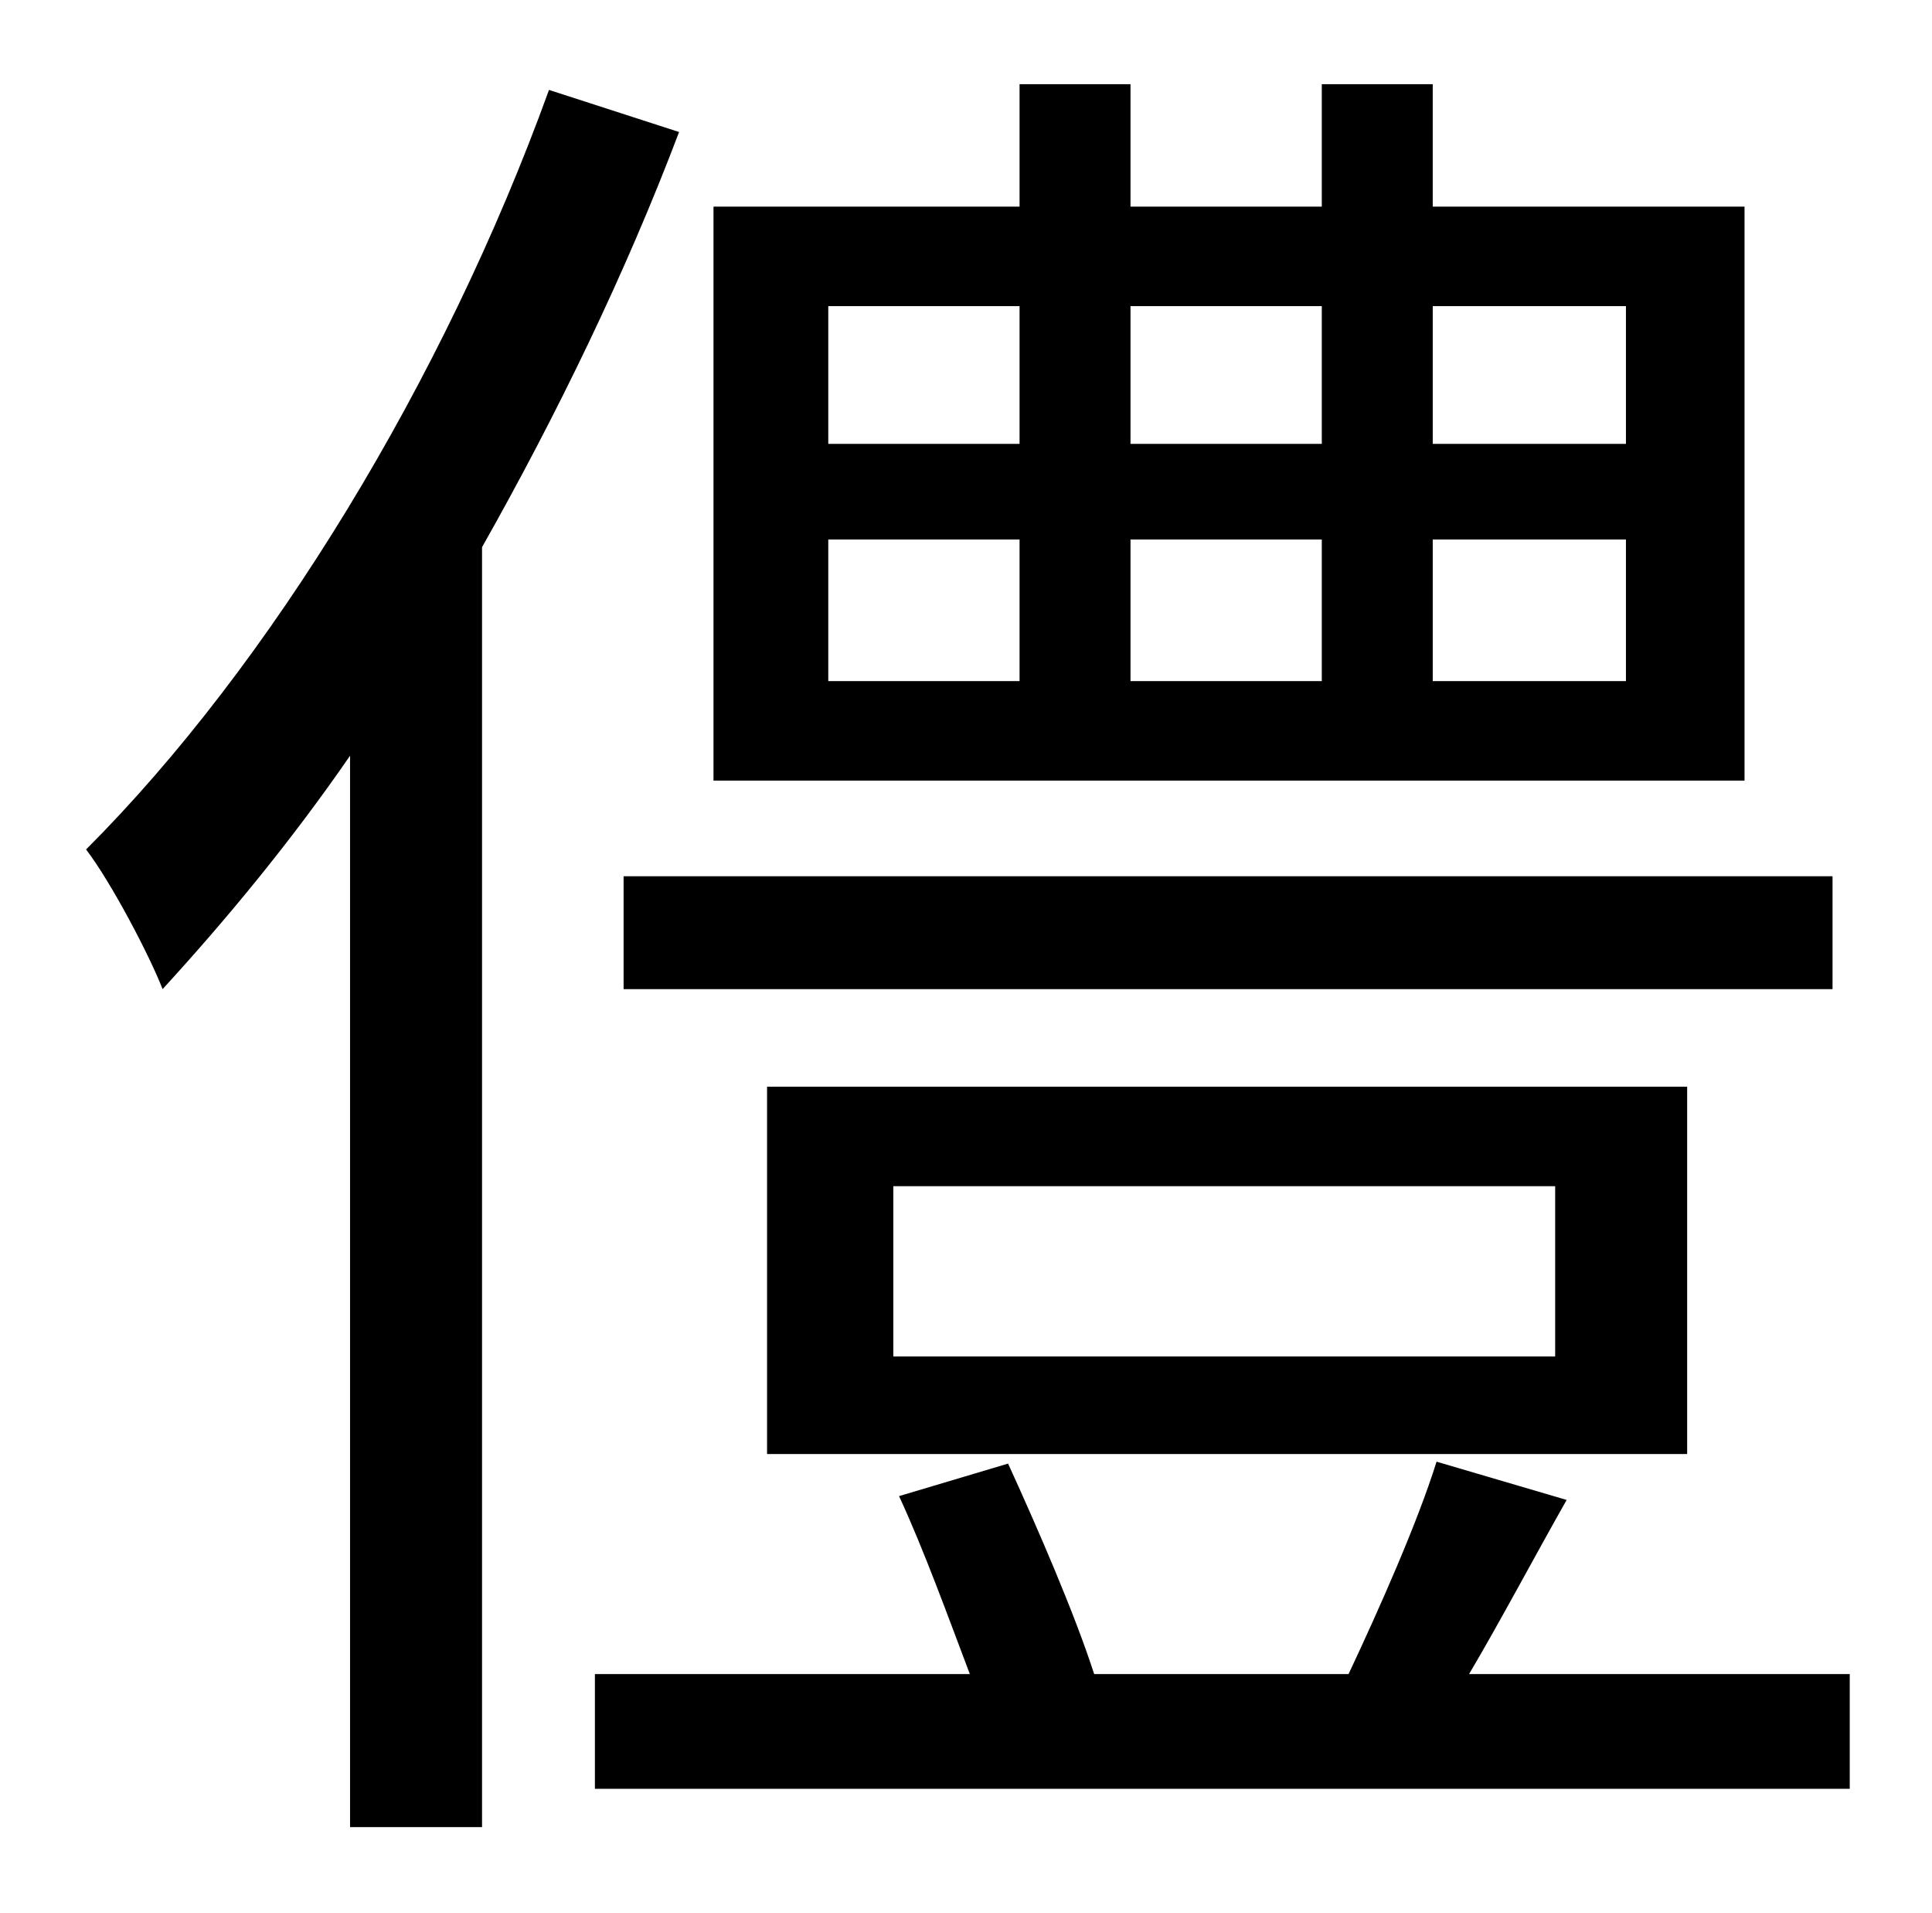 <?xml version="1.0" standalone="no"?>
<!DOCTYPE svg PUBLIC "-//W3C//DTD SVG 1.1//EN" "http://www.w3.org/Graphics/SVG/1.1/DTD/svg11.dtd" >
<svg xmlns="http://www.w3.org/2000/svg" xmlns:xlink="http://www.w3.org/1999/xlink" version="1.1" viewBox="-10 0 1010 1000">
   <path fill="currentColor"
d="M948 458v59h-632v-59h632zM457 620v89h346v-89h-346zM872 760h-481v-192h481v192zM840 232v-72h-101v72h101zM840 356v-74h-101v74h101zM423 282v74h100v-74h-100zM423 160v72h100v-72h-100zM681 282h-100v74h100v-74zM681 160h-100v72h100v-72zM902 108v300h-539v-300
h160v-64h58v64h100v-64h58v64h163zM277 47l68 22c-28 74 -64 148 -103 217v669h-69v-560c-31 45 -65 86 -98 122c-7 -18 -27 -56 -40 -73c96 -96 187 -245 242 -397zM758 875h199v60h-656v-60h196c-11 -29 -24 -65 -37 -93l57 -17c16 35 35 79 45 110h133
c16 -34 36 -79 46 -111l68 20c-17 30 -35 64 -51 91z" />
</svg>
